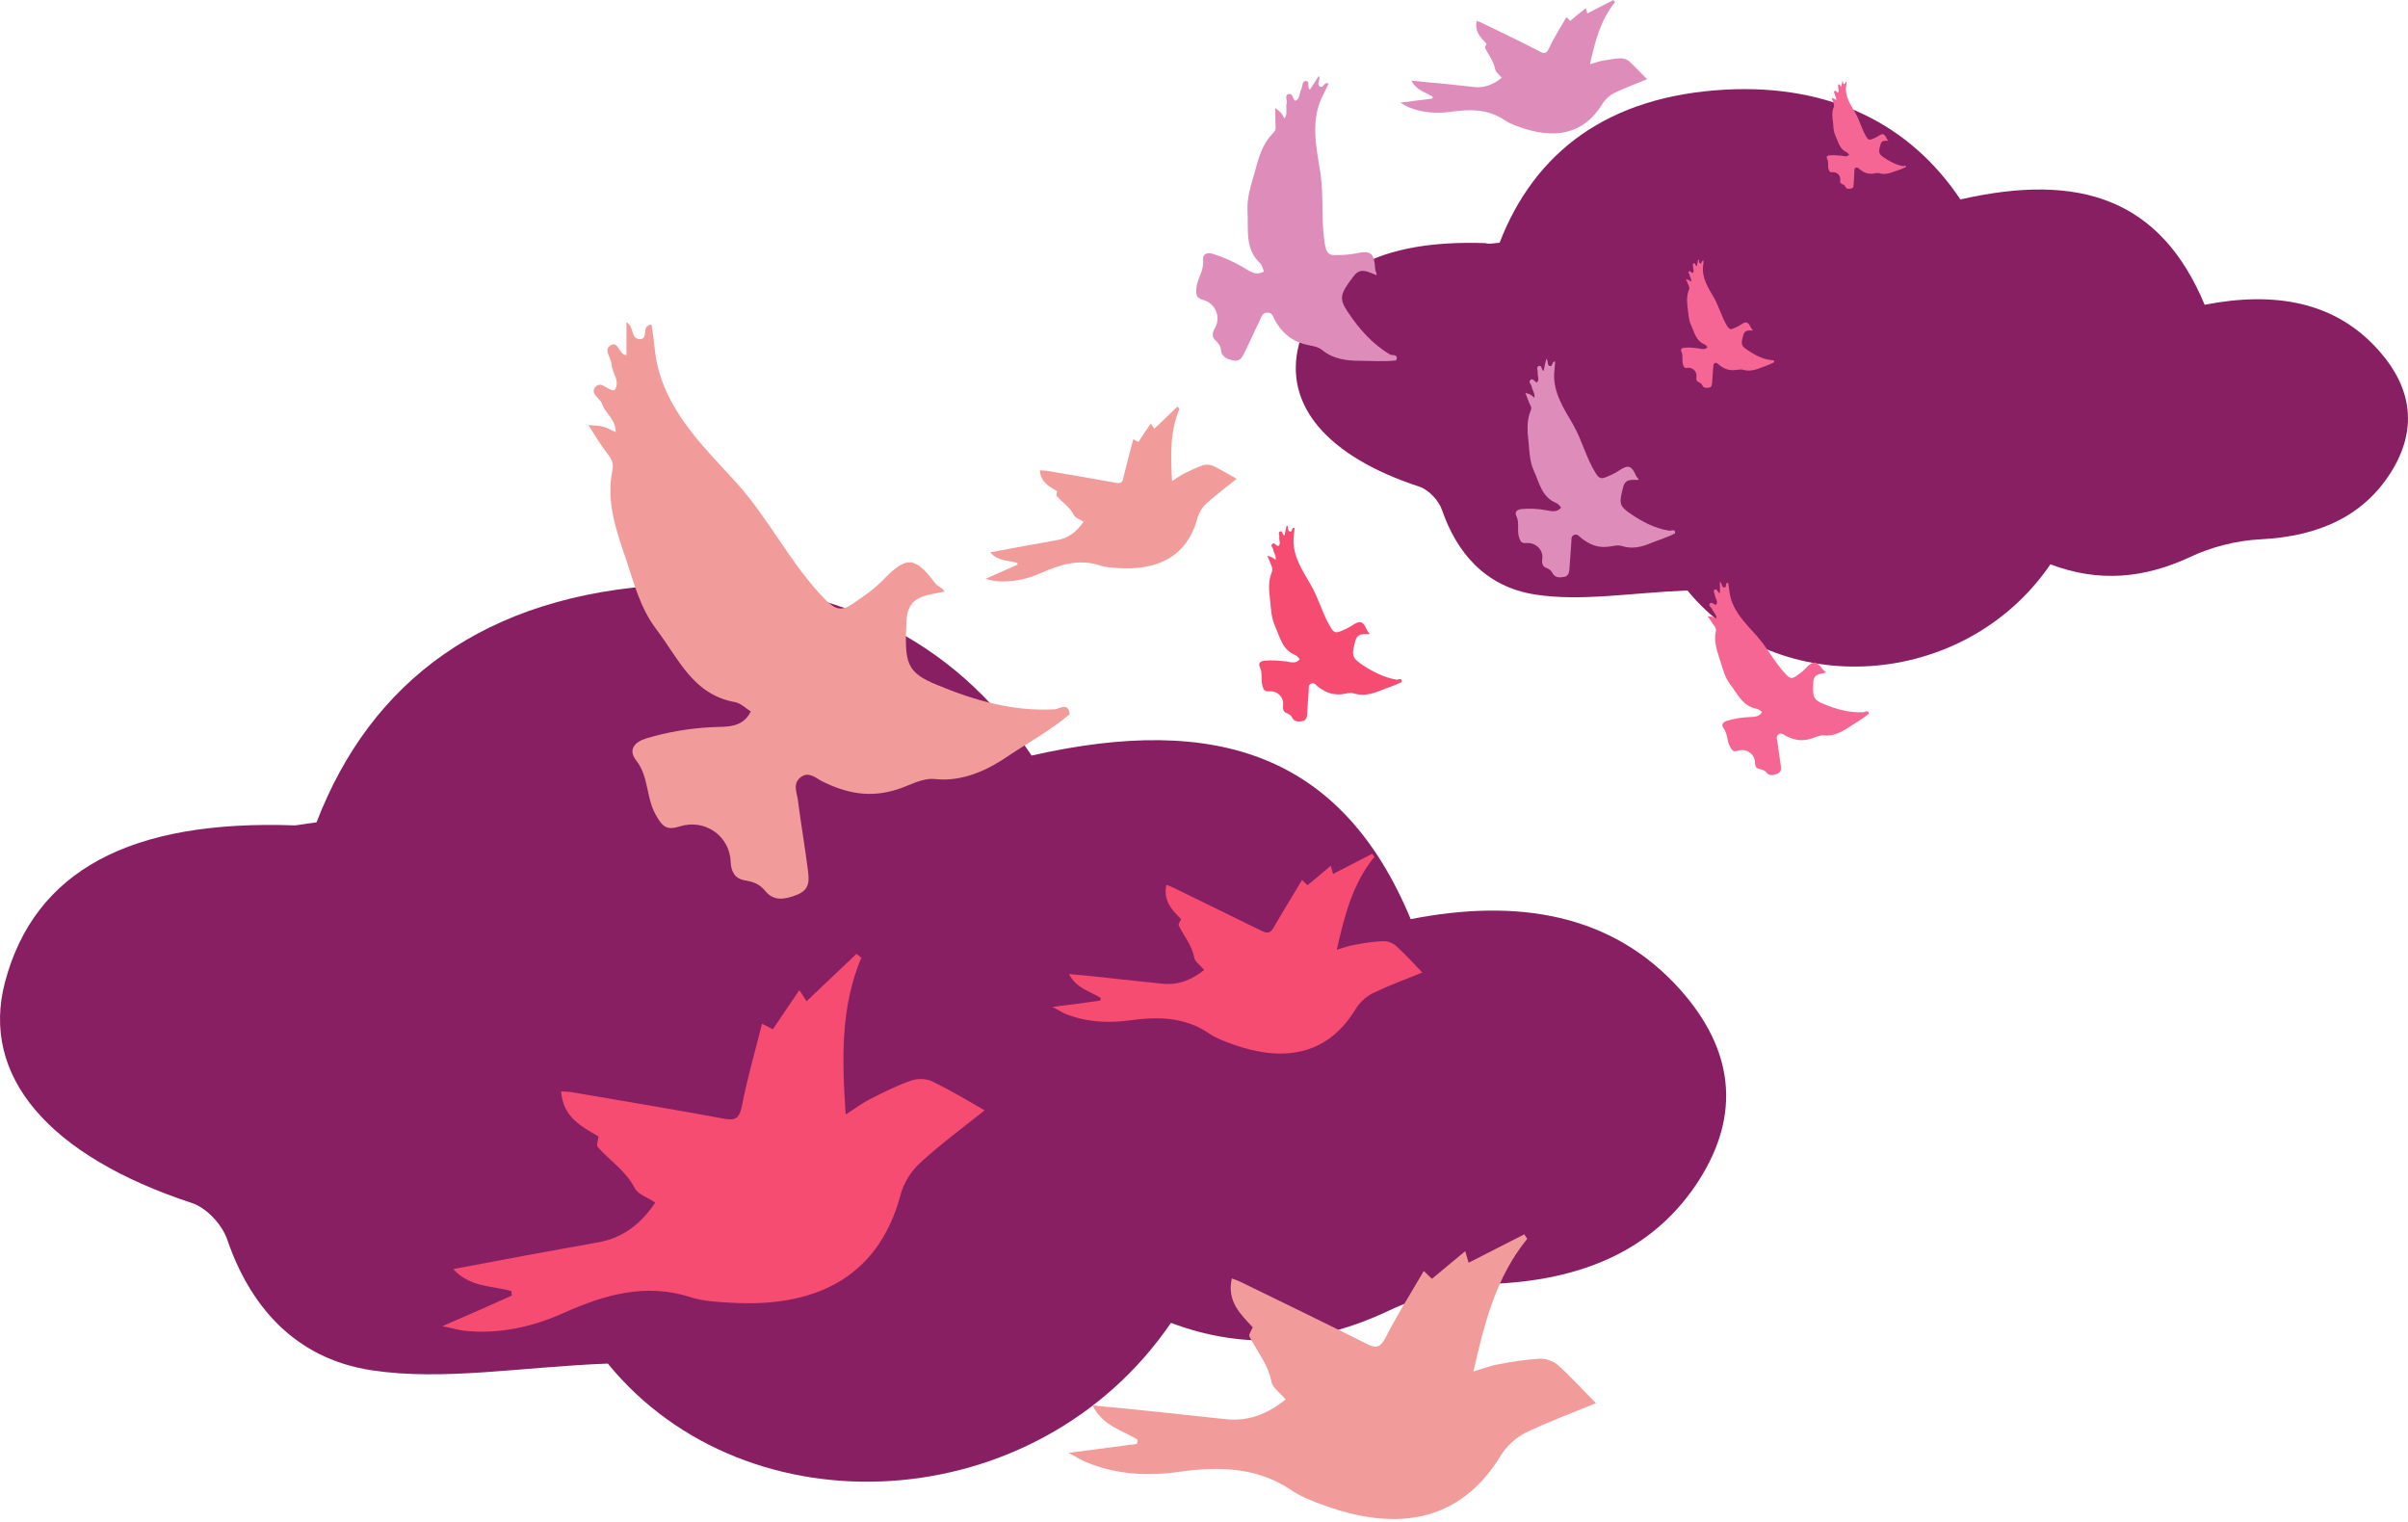 <svg width="750" height="474" viewBox="0 0 750 474" fill="none" xmlns="http://www.w3.org/2000/svg">
<path d="M98.581 256.123C115.446 212.273 150.922 185.172 207.683 182.147C258.862 179.356 297.129 199.246 321.322 235.303C379.13 222.159 418.096 235.07 439.381 286.249C472.647 279.735 502.074 284.504 523.243 308.116C539.993 326.842 542.319 346.964 529.176 367.552C516.148 387.907 495.212 398.259 466.366 399.771C454.735 400.353 442.405 403.493 432.402 408.262C410.07 418.73 387.97 420.708 364.707 411.984C322.951 473.049 232.807 477.934 189.306 424.662C162.205 425.709 138.128 430.129 115.795 426.756C91.137 423.034 77.528 405.819 70.782 386.046C69.27 381.626 64.617 376.276 59.732 374.647C15.184 359.992 -6.218 335.1 1.575 305.789C10.764 271.244 40.54 255.193 91.835 257.054C93.23 256.937 94.742 256.588 98.581 256.123Z" fill="#881F63"/>
<path d="M467.061 75.604C477.995 47.34 500.792 29.893 537.431 27.915C570.465 26.171 595.123 38.965 610.593 62.112C647.813 53.621 672.937 61.995 686.662 94.912C708.18 90.725 727.14 93.749 740.748 108.986C751.566 121.083 752.961 133.994 744.587 147.254C736.212 160.397 722.72 167.027 704.109 167.957C696.665 168.306 688.64 170.4 682.242 173.424C667.819 180.17 653.629 181.45 638.625 175.75C611.756 215.065 553.599 218.205 525.567 183.892C508.12 184.59 492.534 187.382 478.228 185.172C462.293 182.729 453.569 171.679 449.149 158.885C448.219 156.093 445.194 152.604 442.054 151.557C413.324 142.136 399.599 126.084 404.601 107.125C410.533 84.909 429.725 74.557 462.758 75.72C463.572 76.069 464.619 75.837 467.061 75.604Z" fill="#881F63"/>
<path d="M237.342 318.817C239.203 319.747 240.017 320.212 240.715 320.561C243.391 316.607 245.949 312.768 248.974 308.348C250.137 310.209 250.835 311.14 251.184 311.838C256.418 306.953 261.536 301.951 266.77 297.066C267.235 297.415 267.7 297.88 268.282 298.229C261.768 313.699 262.233 329.75 263.397 347.081C266.537 345.104 268.631 343.475 270.957 342.312C275.144 340.218 279.448 338.008 283.868 336.496C285.845 335.798 288.637 335.915 290.498 336.845C296.197 339.637 301.664 342.894 306.665 345.802C300.152 351.036 292.94 356.27 286.427 362.318C283.752 364.761 281.425 368.483 280.495 372.088C273.283 399.073 252.347 407.215 227.572 405.703C223.385 405.471 218.965 405.238 215.01 403.959C201.169 399.539 188.49 403.144 175.928 408.727C165.925 413.264 155.457 415.59 144.524 414.427C142.663 414.194 140.918 413.613 137.777 413.031C145.803 409.542 152.666 406.517 159.412 403.493C159.412 403.028 159.295 402.563 159.295 402.098C153.363 400.353 146.501 401.051 141.15 395.235C149.292 393.723 156.737 392.327 164.064 390.931C171.508 389.536 179.069 388.256 186.513 386.86C194.073 385.465 199.656 381.161 204.076 374.531C201.75 372.903 198.61 371.972 197.679 369.995C194.888 364.528 189.886 361.504 186.164 357.2C185.699 356.619 186.28 355.107 186.397 353.943C181.162 350.803 175.347 348.011 174.765 339.869C176.277 339.986 177.324 339.986 178.487 340.218C194.306 342.894 210.125 345.569 225.943 348.477C229.317 349.058 230.363 347.895 231.061 344.522C232.69 336.031 235.132 327.657 237.342 318.817Z" fill="#F64C72"/>
<path d="M352.963 136.785C353.777 137.251 354.242 137.483 354.591 137.6C355.754 135.739 357.034 133.994 358.429 131.9C359.011 132.714 359.244 133.18 359.476 133.529C361.919 131.319 364.245 128.992 366.688 126.666C366.92 126.899 367.153 127.015 367.386 127.248C364.361 134.459 364.594 141.787 365.059 149.813C366.571 148.882 367.502 148.184 368.549 147.603C370.526 146.672 372.503 145.625 374.597 144.927C375.528 144.578 376.807 144.695 377.738 145.044C380.413 146.323 382.855 147.835 385.182 149.115C382.158 151.557 378.901 154 375.76 156.791C374.481 157.954 373.434 159.699 372.969 161.328C369.596 173.89 359.942 177.612 348.426 176.914C346.449 176.797 344.472 176.681 342.611 176.099C336.213 174.006 330.398 175.751 324.582 178.309C319.93 180.403 315.161 181.45 310.043 180.985C309.229 180.868 308.414 180.636 306.902 180.287C310.624 178.658 313.765 177.263 316.905 175.867C316.905 175.634 316.905 175.402 316.789 175.285C313.998 174.471 310.857 174.82 308.414 172.029C312.253 171.331 315.626 170.633 318.999 170.051C322.488 169.47 325.978 168.772 329.351 168.19C332.84 167.609 335.399 165.515 337.493 162.491C336.446 161.793 334.934 161.328 334.469 160.397C333.189 157.838 330.863 156.442 329.118 154.465C328.886 154.232 329.235 153.535 329.235 152.953C326.792 151.557 324.117 150.161 323.884 146.439C324.582 146.556 325.047 146.556 325.629 146.556C332.957 147.835 340.284 148.998 347.612 150.394C349.241 150.627 349.706 150.161 349.939 148.533C350.869 144.695 351.916 140.856 352.963 136.785Z" fill="#F19B9B"/>
<path d="M405.534 274.036C406.464 274.967 406.929 275.432 407.278 275.664C409.605 273.803 411.815 271.826 414.49 269.616C414.839 271.012 415.072 271.71 415.188 272.175C419.259 270.081 423.33 267.988 427.401 265.894C427.633 266.243 427.866 266.592 428.099 266.825C421.352 275.083 418.794 284.97 416.351 295.787C418.677 295.089 420.189 294.507 421.818 294.275C424.726 293.693 427.75 293.228 430.774 293.112C432.053 292.995 433.798 293.693 434.729 294.507C437.753 297.183 440.428 300.207 442.987 302.882C438.102 304.859 432.751 306.837 427.633 309.279C425.54 310.326 423.446 312.187 422.283 314.164C413.094 329.402 398.788 330.565 383.899 325.214C381.34 324.284 378.781 323.353 376.572 321.841C368.895 316.607 360.52 316.607 351.913 317.77C345.05 318.701 338.188 318.352 331.674 315.676C330.627 315.211 329.581 314.513 327.836 313.583C333.419 312.885 338.072 312.303 342.724 311.605C342.724 311.373 342.84 311.024 342.84 310.791C339.584 308.698 335.28 307.883 332.954 303.347C338.188 303.812 342.957 304.278 347.726 304.859C352.495 305.325 357.38 305.906 362.149 306.371C367.034 306.837 371.105 305.208 375.059 302.068C373.896 300.672 372.152 299.509 371.919 298.113C371.221 294.275 368.662 291.483 367.15 288.226C366.917 287.761 367.615 286.947 367.848 286.249C365.173 283.457 362.149 280.666 363.312 275.548C364.126 275.897 364.824 276.13 365.522 276.479C374.711 281.015 383.899 285.435 393.088 289.971C395.065 290.902 395.88 290.436 396.926 288.459C399.602 283.806 402.51 279.154 405.534 274.036Z" fill="#F64C72"/>
<path d="M487.885 5.35C488.583 5.932 488.815 6.281 489.048 6.514C490.56 5.234 492.072 3.955 493.933 2.559C494.166 3.489 494.398 3.955 494.398 4.187C497.074 2.792 499.865 1.396 502.54 0C502.657 0.233 502.889 0.465 503.006 0.698C498.469 6.281 496.841 12.795 495.213 20.006C496.725 19.541 497.771 19.192 498.818 18.959C500.796 18.61 502.773 18.261 504.75 18.145C505.681 18.145 506.728 18.494 507.426 19.076C509.403 20.936 511.264 22.914 513.009 24.659C509.752 26.054 506.146 27.334 502.773 28.962C501.377 29.66 499.981 30.939 499.167 32.219C493.003 42.455 483.465 43.153 473.578 39.663C471.833 39.081 470.089 38.384 468.693 37.453C463.575 33.964 457.992 33.964 452.176 34.778C447.524 35.476 442.988 35.127 438.684 33.382C437.986 33.033 437.288 32.684 436.125 31.986C439.847 31.521 442.988 31.056 446.128 30.707C446.128 30.474 446.244 30.358 446.244 30.125C444.034 28.73 441.127 28.148 439.614 25.124C443.104 25.473 446.361 25.822 449.501 26.054C452.758 26.403 455.898 26.752 459.155 27.101C462.412 27.45 465.203 26.287 467.762 24.193C466.948 23.263 465.901 22.565 465.669 21.518C465.204 18.959 463.575 17.098 462.528 14.888C462.412 14.656 462.877 14.074 462.994 13.609C461.249 11.748 459.155 9.887 459.969 6.514C460.551 6.746 461.016 6.863 461.481 7.095C467.646 10.119 473.811 13.027 479.859 16.168C481.139 16.866 481.72 16.517 482.418 15.121C483.93 11.864 485.907 8.724 487.885 5.35Z" fill="#DE8DBA"/>
<path d="M443.451 395.817C444.846 397.096 445.428 397.794 446.01 398.259C449.266 395.584 452.523 392.793 456.362 389.652C456.943 391.629 457.176 392.56 457.408 393.258C463.224 390.35 468.923 387.326 474.739 384.418C475.088 384.883 475.437 385.348 475.67 385.814C466.016 397.678 462.41 411.752 458.92 427.105C462.177 426.175 464.387 425.244 466.713 424.895C470.901 424.081 475.204 423.383 479.508 423.151C481.369 423.034 483.812 423.848 485.207 425.128C489.511 428.966 493.349 433.27 497.071 436.992C490.093 439.9 482.416 442.691 475.204 446.181C472.18 447.693 469.272 450.368 467.528 453.16C454.384 474.91 434.029 476.539 412.86 468.978C409.254 467.699 405.532 466.303 402.392 464.209C391.458 456.765 379.478 456.649 367.149 458.394C357.262 459.789 347.608 459.208 338.303 455.37C336.791 454.788 335.279 453.741 332.836 452.462C340.745 451.415 347.375 450.601 354.121 449.67C354.238 449.205 354.238 448.856 354.354 448.391C349.585 445.367 343.537 444.203 340.28 437.69C347.84 438.388 354.587 439.086 361.333 439.783C368.195 440.481 375.058 441.296 381.92 441.993C388.899 442.691 394.831 440.365 400.414 435.829C398.786 433.851 396.343 432.223 395.995 430.246C394.948 424.779 391.458 420.824 389.132 416.172C388.899 415.59 389.714 414.427 390.179 413.38C386.457 409.309 382.037 405.354 383.665 398.143C384.945 398.608 385.875 398.957 386.806 399.422C399.949 405.82 413.093 412.217 426.12 418.731C428.911 420.126 430.074 419.312 431.587 416.521C435.076 409.658 439.263 403.028 443.451 395.817Z" fill="#F19B9B"/>
<path d="M333.187 222.392C327.371 227.394 320.508 231.116 314.227 235.303C308.179 239.491 300.153 243.562 291.314 242.631C287.126 242.166 283.172 244.725 279.333 245.888C270.842 248.563 263.631 247.051 256.07 243.329C254.209 242.398 251.999 240.188 249.557 241.933C246.765 243.91 248.161 246.702 248.51 249.145C249.441 256.472 250.72 263.8 251.65 271.128C251.999 274.152 252.348 277.06 248.161 278.688C244.323 280.2 240.95 280.666 238.391 277.525C236.53 275.199 234.552 274.617 231.877 274.152C229.086 273.687 227.69 271.593 227.573 268.453C227.341 260.311 219.431 254.844 211.638 257.403C207.567 258.682 206.288 257.403 204.194 253.681C201.17 248.214 202.101 241.817 198.146 236.815C195.471 233.442 197.797 231 201.286 229.953C207.916 227.975 214.779 226.812 221.758 226.463C226.061 226.231 231.179 226.929 233.854 221.578C232.226 220.531 230.714 219.019 228.969 218.67C215.826 216.344 211.406 205.178 204.427 195.989C199.309 189.243 197.448 181.45 195.006 174.238C192.098 165.747 188.725 156.326 190.702 146.672C191.167 144.578 190.702 143.299 189.422 141.554C187.212 138.879 185.468 135.738 183.258 132.365C188.027 132.714 188.027 132.714 191.749 134.575C191.865 130.621 188.492 128.76 187.561 125.852C186.98 123.991 183.607 122.711 185.468 120.501C187.329 118.408 189.19 121.781 191.4 121.548C193.377 118.64 190.586 116.198 190.469 113.406C190.353 111.429 187.91 108.986 190.12 107.59C192.679 105.962 192.679 110.498 195.122 110.615C195.122 107.241 195.122 103.985 195.122 100.379C197.564 101.658 196.401 105.38 199.077 105.613C202.333 105.846 199.425 101.426 202.915 101.077C203.264 103.17 203.613 105.613 203.845 107.939C205.474 126.084 218.036 137.948 229.202 150.161C239.554 161.56 246.184 175.634 257.001 186.684C260.258 189.941 262.119 190.406 265.724 187.963C269.098 185.637 272.354 183.427 275.262 180.403C282.357 173.075 285.033 173.308 291.314 181.682C292.011 182.613 293.407 182.962 294.221 184.241C288.406 185.521 282.823 185.405 282.357 193.081C281.66 206.574 282.241 209.365 291.895 213.32C303.643 218.205 315.856 221.694 328.767 220.88C330.744 220.299 332.721 219.019 333.187 222.392Z" fill="#F19B9B"/>
<path d="M582.099 222.276C580.122 223.905 577.796 225.184 575.702 226.58C573.608 227.976 570.933 229.371 568.025 229.022C566.629 228.906 565.35 229.72 563.954 230.069C561.046 231 558.72 230.418 556.161 229.139C555.58 228.79 554.765 228.092 553.951 228.673C553.021 229.371 553.486 230.302 553.602 231.116C553.951 233.559 554.3 236.001 554.649 238.444C554.765 239.491 554.882 240.421 553.486 241.003C552.207 241.468 551.043 241.701 550.229 240.654C549.648 239.84 548.95 239.723 548.019 239.491C547.089 239.374 546.623 238.676 546.623 237.513C546.507 234.722 543.948 232.977 541.273 233.791C539.877 234.257 539.528 233.791 538.83 232.512C537.784 230.651 538.133 228.557 536.853 226.812C535.923 225.649 536.737 224.835 537.9 224.486C540.11 223.788 542.436 223.439 544.762 223.323C546.158 223.207 547.903 223.439 548.833 221.695C548.252 221.346 547.787 220.88 547.205 220.764C542.785 219.95 541.273 216.228 538.947 213.204C537.202 210.994 536.62 208.318 535.806 205.876C534.876 202.968 533.713 199.828 534.41 196.687C534.527 195.989 534.41 195.524 533.945 194.942C533.247 194.012 532.666 192.965 531.852 191.918C533.48 192.035 533.48 192.034 534.643 192.616C534.643 191.337 533.596 190.639 533.247 189.708C533.015 189.127 531.968 188.661 532.549 187.964C533.131 187.266 533.829 188.429 534.527 188.312C535.225 187.266 534.294 186.451 534.178 185.637C534.178 184.939 533.364 184.125 534.062 183.66C534.876 183.078 534.876 184.59 535.69 184.707C535.69 183.544 535.69 182.497 535.69 181.217C536.504 181.683 536.155 182.846 536.969 182.962C538.016 183.078 537.086 181.566 538.249 181.45C538.365 182.148 538.481 182.962 538.598 183.776C539.179 189.825 543.367 193.779 547.089 197.967C550.578 201.805 552.788 206.457 556.394 210.18C557.441 211.226 558.139 211.459 559.302 210.645C560.465 209.831 561.512 209.133 562.442 208.086C564.768 205.643 565.699 205.76 567.793 208.551C568.025 208.9 568.491 209.016 568.723 209.482C566.746 209.947 564.885 209.831 564.768 212.506C564.536 217.042 564.768 217.973 568.025 219.252C571.98 220.88 576.051 222.044 580.355 221.811C581.285 221.578 581.983 221.113 582.099 222.276Z" fill="#F56695"/>
<path d="M434.845 112.243C431.006 112.708 427.168 112.359 423.446 112.359C419.724 112.359 415.304 111.894 411.931 109.102C410.303 107.706 407.976 107.706 405.999 107.125C401.695 105.845 399.136 103.286 397.043 99.681C396.577 98.75 396.229 97.238 394.716 97.354C392.972 97.354 392.855 98.983 392.274 100.03C390.645 103.286 389.133 106.776 387.505 110.033C386.807 111.312 386.226 112.708 384.016 112.243C382.038 111.777 380.526 111.079 380.293 109.102C380.177 107.59 379.479 106.892 378.549 105.962C377.502 105.031 377.502 103.752 378.316 102.356C380.41 98.867 378.665 94.447 374.71 93.4C372.617 92.818 372.5 91.888 372.617 89.794C372.849 86.77 375.059 84.327 374.71 81.07C374.478 78.977 376.106 78.512 377.851 79.093C381.224 80.14 384.248 81.536 387.272 83.28C389.133 84.327 390.994 86.072 393.67 84.56C393.321 83.629 393.088 82.583 392.506 82.001C387.621 77.465 388.901 71.533 388.552 65.833C388.319 61.646 389.599 57.808 390.645 54.202C391.809 49.898 392.972 45.013 396.461 41.524C397.275 40.709 397.392 40.128 397.275 39.081C397.159 37.336 397.275 35.592 397.159 33.614C399.02 35.01 399.02 35.01 400.067 36.871C401.23 35.243 400.299 33.614 400.765 32.102C400.997 31.172 399.951 29.66 401.346 29.311C402.742 28.962 402.509 30.823 403.44 31.404C405.068 30.706 404.603 28.962 405.301 27.799C405.766 26.984 405.417 25.24 406.697 25.24C408.209 25.24 406.929 27.101 407.976 27.915C408.907 26.519 409.837 25.123 410.768 23.611C411.466 24.774 409.954 26.054 411 26.868C412.28 27.799 412.28 25.24 413.792 26.054C413.327 26.984 412.861 28.148 412.28 29.194C407.976 37.22 409.954 45.595 411.233 53.737C412.396 61.297 411.349 68.974 412.745 76.534C413.21 78.744 413.908 79.558 416.002 79.442C417.979 79.442 420.073 79.326 422.05 78.977C427.052 77.814 427.982 78.744 428.331 83.862C428.331 84.444 428.796 84.909 428.796 85.723C426.005 84.676 423.679 83.048 421.469 86.188C417.398 91.539 416.932 92.934 419.84 97.238C423.33 102.472 427.517 107.241 433.1 110.498C434.38 110.614 435.543 110.614 434.845 112.243Z" fill="#DE8DBA"/>
<path d="M436.59 212.39C434.38 213.553 431.937 214.251 429.611 215.181C427.401 216.112 424.493 216.809 421.818 215.995C420.538 215.53 419.026 216.112 417.747 216.228C414.839 216.461 412.629 215.53 410.419 213.785C409.838 213.32 409.372 212.506 408.442 212.855C407.395 213.32 407.628 214.251 407.628 215.065C407.395 217.507 407.279 219.95 407.162 222.393C407.046 223.323 406.93 224.37 405.534 224.602C404.254 224.835 403.091 224.719 402.51 223.556C402.044 222.625 401.463 222.393 400.649 222.044C399.835 221.695 399.486 220.88 399.602 219.95C400.067 217.275 397.973 215.065 395.298 215.297C393.902 215.414 393.554 214.948 393.205 213.553C392.623 211.575 393.321 209.598 392.39 207.737C391.809 206.457 392.623 205.876 393.902 205.76C396.229 205.527 398.439 205.76 400.649 205.992C402.044 206.225 403.673 206.806 404.836 205.294C404.371 204.829 404.022 204.248 403.44 204.015C399.369 202.387 398.671 198.432 397.159 195.059C395.996 192.5 395.88 189.941 395.647 187.382C395.298 184.474 394.833 181.217 396.112 178.193C396.345 177.495 396.345 177.146 396.112 176.448C395.647 175.402 395.298 174.355 394.717 173.075C396.229 173.541 396.229 173.541 397.276 174.355C397.625 173.075 396.694 172.261 396.578 171.214C396.461 170.516 395.531 169.935 396.345 169.353C397.043 168.772 397.392 170.051 398.206 170.051C399.02 169.237 398.322 168.306 398.439 167.376C398.555 166.678 397.973 165.748 398.671 165.515C399.602 165.166 399.253 166.562 400.067 166.794C400.3 165.748 400.532 164.701 400.765 163.538C401.463 164.119 400.881 165.282 401.696 165.515C402.742 165.748 402.044 164.235 403.208 164.352C403.208 165.05 403.091 165.864 402.975 166.678C402.277 172.61 405.418 177.263 408.209 182.032C410.768 186.451 411.931 191.337 414.606 195.64C415.421 196.92 416.002 197.152 417.282 196.687C418.561 196.222 419.724 195.64 420.887 194.942C423.679 193.081 424.493 193.314 425.889 196.454C426.005 196.803 426.47 197.036 426.587 197.501C424.609 197.501 422.865 197.152 422.167 199.479C421.004 203.782 421.004 204.713 423.795 206.69C427.168 209.016 430.89 210.994 435.078 211.692C435.892 211.459 436.706 211.226 436.59 212.39Z" fill="#F64C72"/>
<path d="M521.731 166.097C519.288 167.376 516.497 168.19 513.938 169.237C511.495 170.284 508.239 171.098 505.214 170.051C503.702 169.586 502.19 170.168 500.678 170.284C497.421 170.633 494.979 169.47 492.536 167.609C491.955 167.143 491.373 166.213 490.326 166.562C489.163 167.027 489.512 168.19 489.396 169.121C489.163 171.796 489.047 174.587 488.814 177.263C488.698 178.309 488.582 179.473 486.953 179.705C485.441 179.938 484.278 179.822 483.58 178.542C483.115 177.612 482.417 177.146 481.486 176.797C480.556 176.448 480.207 175.518 480.323 174.355C480.905 171.447 478.462 168.888 475.438 169.121C473.926 169.237 473.577 168.772 473.112 167.26C472.414 165.05 473.344 162.84 472.298 160.746C471.6 159.35 472.647 158.652 473.926 158.536C476.485 158.303 478.928 158.42 481.486 158.885C482.999 159.118 484.743 159.816 486.255 158.071C485.79 157.606 485.325 156.908 484.743 156.675C480.207 154.814 479.509 150.51 477.764 146.672C476.485 143.881 476.369 140.973 476.136 138.181C475.787 134.924 475.322 131.319 476.718 127.945C477.066 127.248 476.95 126.782 476.601 126.084C476.02 124.921 475.671 123.758 475.089 122.362C476.718 122.828 476.718 122.828 477.881 123.875C478.23 122.479 477.183 121.548 477.066 120.385C476.95 119.687 475.903 118.989 476.718 118.291C477.532 117.71 477.997 118.989 478.695 119.106C479.625 118.175 478.811 117.128 478.928 116.081C479.044 115.384 478.346 114.337 479.276 113.988C480.323 113.639 479.974 115.267 480.789 115.5C481.021 114.337 481.254 113.174 481.603 111.778C482.417 112.476 481.719 113.639 482.65 113.988C483.813 114.337 483.115 112.476 484.394 112.592C484.278 113.406 484.278 114.22 484.162 115.151C483.347 121.781 486.953 127.015 489.977 132.249C492.769 137.134 494.048 142.717 497.073 147.486C498.003 148.882 498.585 149.231 500.097 148.649C501.492 148.068 502.888 147.486 504.051 146.672C507.192 144.578 508.122 144.927 509.634 148.3C509.751 148.649 510.216 148.882 510.449 149.464C508.239 149.464 506.261 148.998 505.563 151.674C504.284 156.442 504.284 157.489 507.424 159.699C511.263 162.374 515.334 164.584 519.986 165.282C521.033 165.166 521.847 164.817 521.731 166.097Z" fill="#DE8DBA"/>
<path d="M552.555 112.824C551.043 113.639 549.531 114.104 548.019 114.685C546.507 115.267 544.646 115.732 542.901 115.151C541.971 114.918 541.04 115.267 540.226 115.267C538.365 115.383 536.853 114.802 535.457 113.639C535.108 113.406 534.759 112.824 534.178 113.057C533.48 113.29 533.712 113.988 533.596 114.569C533.48 116.197 533.363 117.71 533.247 119.338C533.131 120.036 533.131 120.617 532.2 120.734C531.386 120.85 530.572 120.85 530.223 120.036C529.99 119.454 529.525 119.222 529.06 118.989C528.478 118.756 528.245 118.291 528.362 117.593C528.711 115.849 527.315 114.336 525.57 114.569C524.64 114.685 524.407 114.336 524.174 113.406C523.826 112.126 524.291 110.847 523.709 109.568C523.244 108.753 523.942 108.288 524.64 108.288C526.152 108.172 527.664 108.288 529.06 108.521C529.99 108.637 531.037 109.102 531.851 108.055C531.502 107.823 531.27 107.358 530.921 107.241C528.246 106.194 527.78 103.636 526.733 101.309C525.919 99.681 525.919 97.936 525.687 96.308C525.454 94.33 525.221 92.237 526.036 90.259C526.268 89.794 526.152 89.561 526.036 89.096C525.687 88.398 525.454 87.701 525.105 86.886C526.036 87.235 526.036 87.235 526.733 87.701C526.966 86.886 526.268 86.305 526.268 85.723C526.268 85.258 525.57 84.909 526.036 84.56C526.501 84.211 526.733 85.025 527.199 85.025C527.78 84.444 527.315 83.862 527.315 83.281C527.431 82.815 526.966 82.234 527.548 82.001C528.129 81.769 527.897 82.699 528.478 82.932C528.594 82.234 528.827 81.536 528.943 80.722C529.409 81.071 528.943 81.885 529.525 82.001C530.223 82.234 529.758 81.071 530.572 81.187C530.572 81.652 530.572 82.117 530.455 82.699C529.99 86.654 532.084 89.678 533.829 92.702C535.457 95.61 536.271 98.867 538.016 101.658C538.597 102.472 538.946 102.705 539.761 102.356C540.575 102.007 541.389 101.658 542.087 101.193C543.948 99.913 544.413 100.146 545.46 102.24C545.576 102.472 545.809 102.589 545.925 102.938C544.646 102.938 543.483 102.705 543.017 104.217C542.203 107.009 542.203 107.59 544.064 108.87C546.274 110.382 548.717 111.778 551.508 112.126C552.206 112.243 552.671 112.01 552.555 112.824Z" fill="#F56695"/>
<path d="M593.614 51.993C592.335 52.691 591.055 53.039 589.776 53.505C588.496 53.97 586.984 54.435 585.472 53.97C584.774 53.737 583.96 53.97 583.262 54.086C581.634 54.203 580.471 53.737 579.191 52.691C578.842 52.458 578.61 51.993 578.028 52.225C577.446 52.458 577.563 53.039 577.563 53.505C577.446 54.784 577.446 56.18 577.33 57.576C577.33 58.157 577.214 58.623 576.4 58.739C575.702 58.855 575.004 58.855 574.771 58.157C574.539 57.692 574.19 57.459 573.724 57.343C573.259 57.11 573.026 56.761 573.143 56.18C573.375 54.668 572.212 53.505 570.7 53.621C569.886 53.737 569.77 53.388 569.537 52.691C569.188 51.644 569.653 50.48 569.072 49.434C568.723 48.736 569.188 48.387 569.886 48.387C571.165 48.27 572.445 48.387 573.608 48.503C574.422 48.62 575.236 48.968 575.934 48.154C575.702 47.922 575.469 47.573 575.236 47.456C573.026 46.526 572.678 44.432 571.747 42.455C571.049 41.059 571.049 39.663 570.933 38.267C570.7 36.639 570.468 34.894 571.165 33.266C571.282 32.917 571.282 32.684 571.165 32.336C570.933 31.754 570.7 31.172 570.468 30.474C571.282 30.707 571.282 30.707 571.863 31.172C572.096 30.474 571.514 30.009 571.514 29.428C571.514 29.079 570.933 28.73 571.398 28.381C571.863 28.032 571.98 28.73 572.445 28.846C572.91 28.381 572.561 27.916 572.561 27.334C572.561 26.985 572.329 26.404 572.678 26.287C573.143 26.055 573.026 26.869 573.492 26.985C573.608 26.404 573.724 25.822 573.841 25.124C574.19 25.473 573.841 26.055 574.306 26.171C574.887 26.287 574.539 25.473 575.12 25.473C575.12 25.822 575.12 26.287 575.004 26.752C574.539 30.009 576.4 32.568 577.912 35.243C579.307 37.686 579.889 40.361 581.401 42.804C581.866 43.502 582.215 43.618 582.913 43.385C583.611 43.153 584.309 42.804 584.891 42.455C586.403 41.408 586.868 41.524 587.682 43.269C587.798 43.502 588.031 43.618 588.147 43.851C587.1 43.851 586.054 43.618 585.705 45.014C585.007 47.34 585.123 47.922 586.635 48.968C588.496 50.248 590.59 51.411 592.916 51.76C593.265 51.527 593.73 51.411 593.614 51.993Z" fill="#F56695"/>
</svg>
